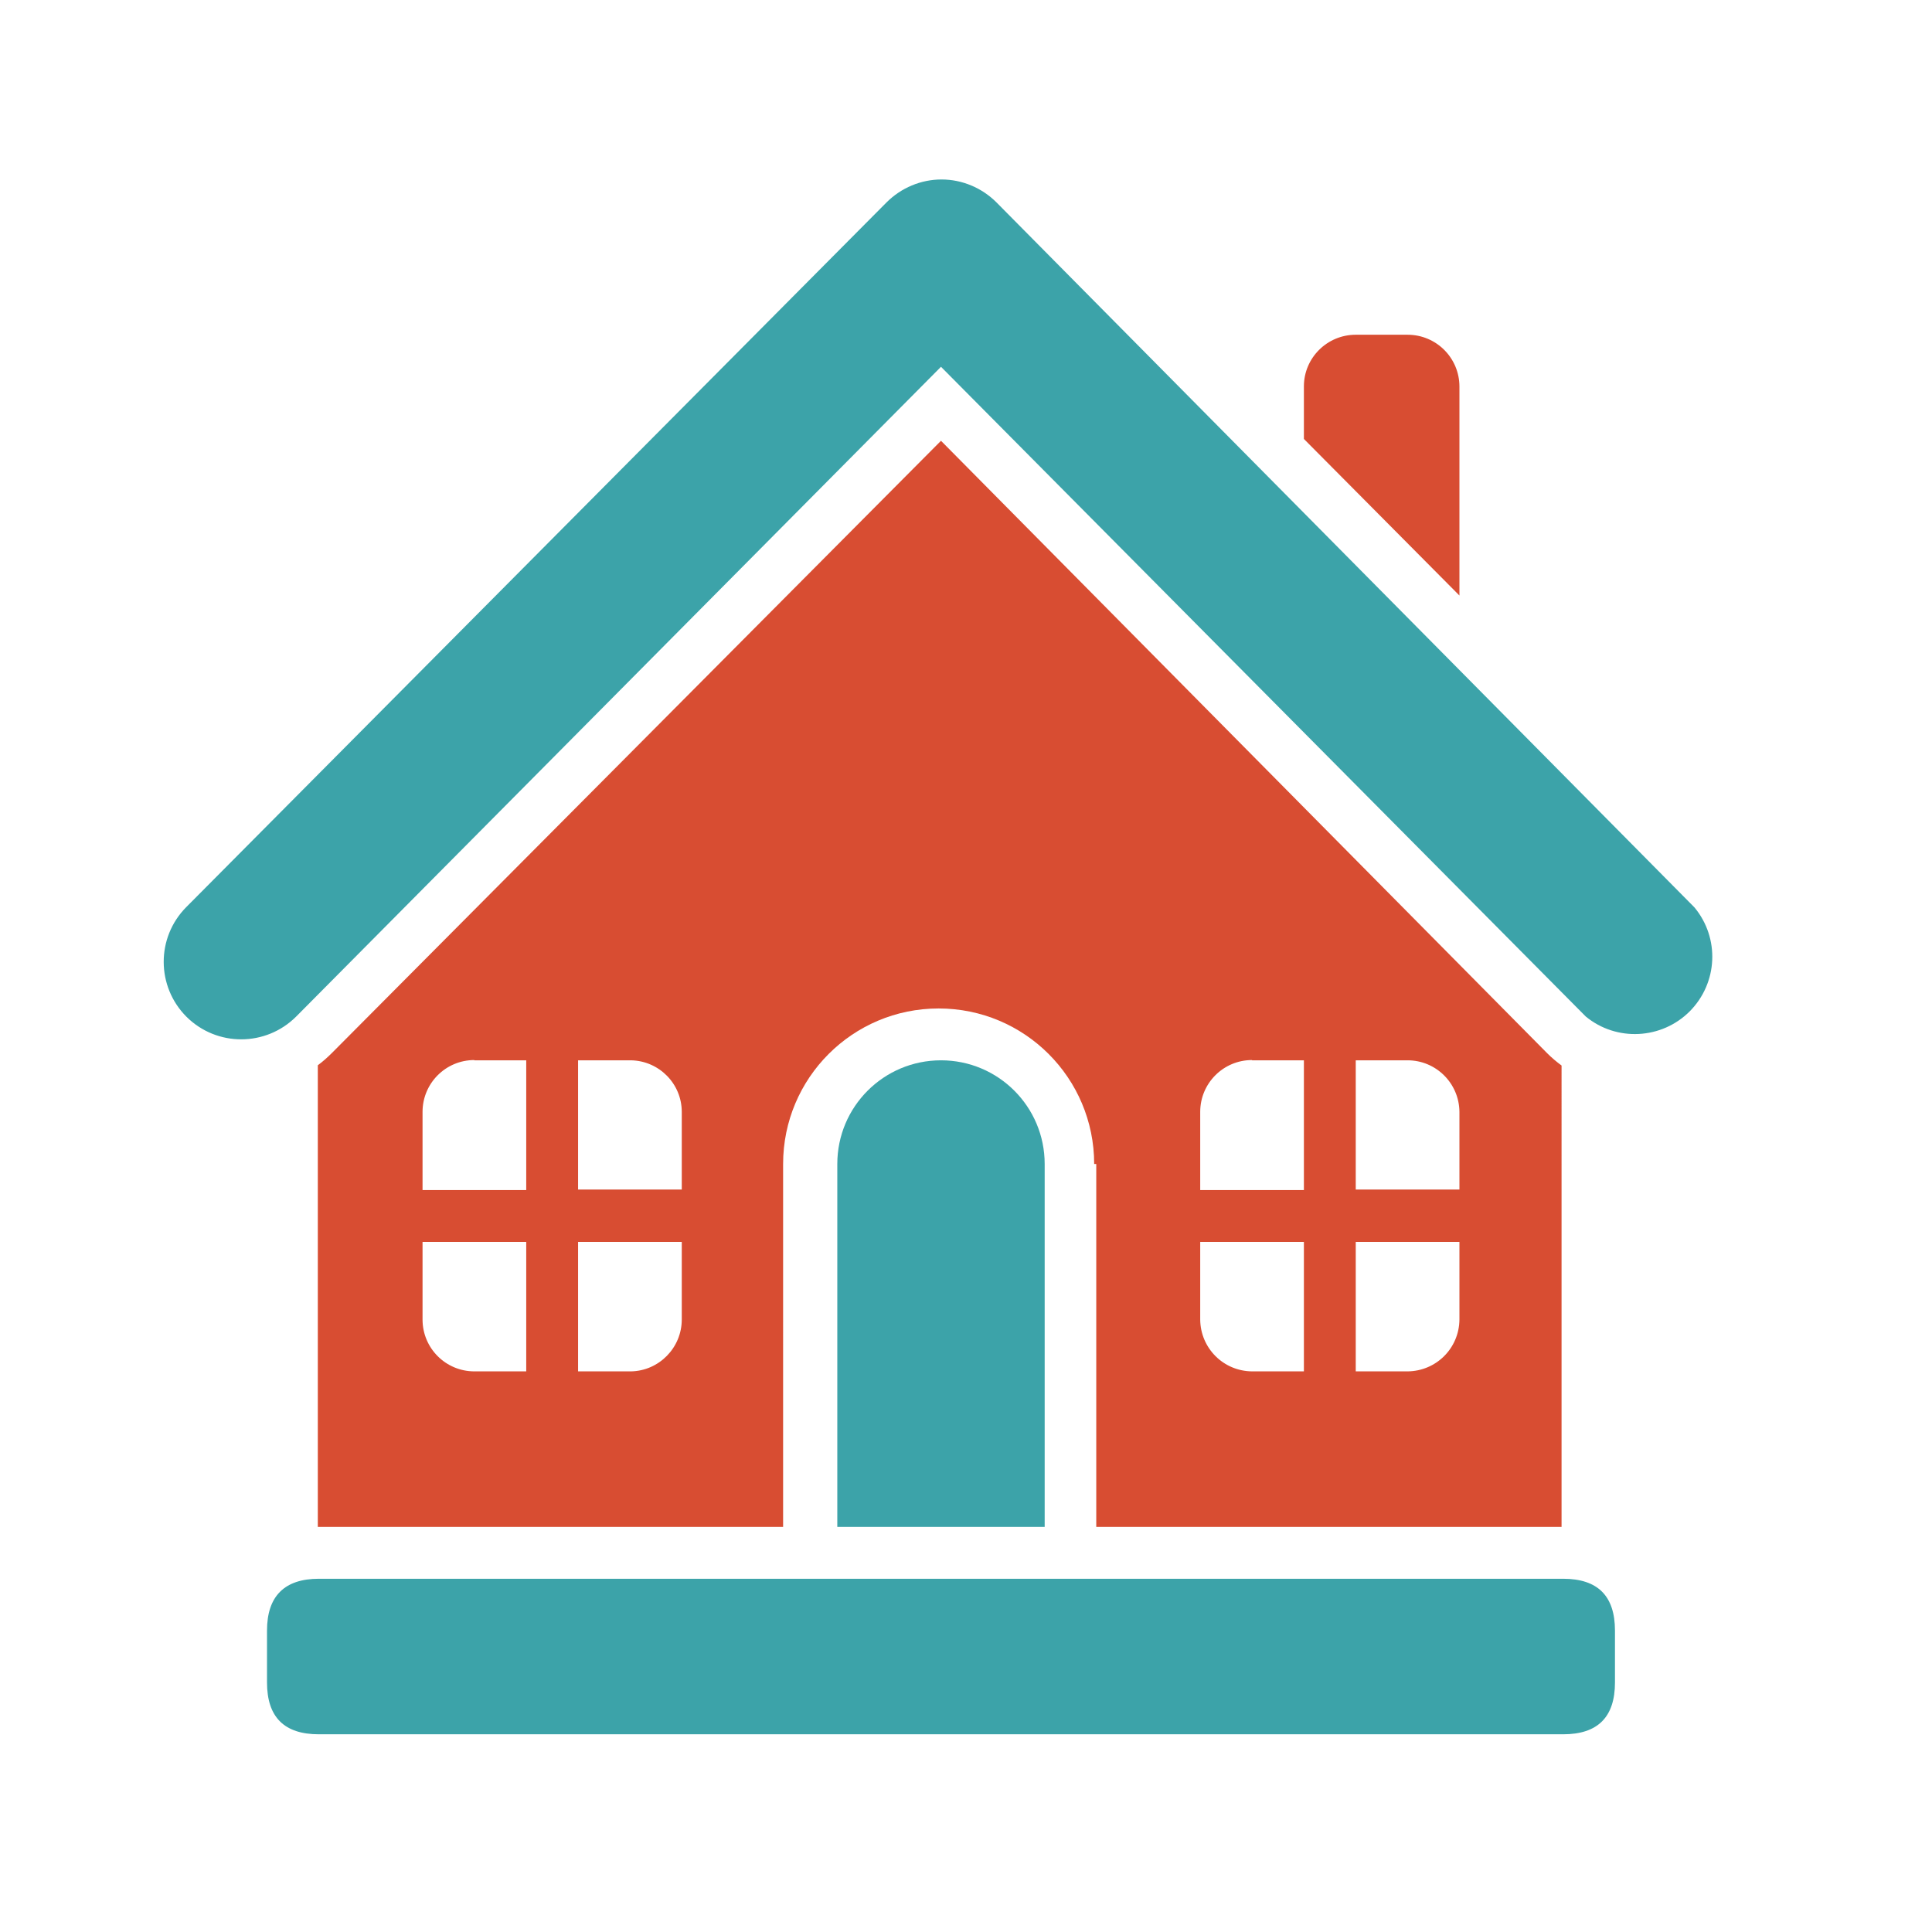 <?xml version="1.0" standalone="no"?><!DOCTYPE svg PUBLIC "-//W3C//DTD SVG 1.1//EN" "http://www.w3.org/Graphics/SVG/1.1/DTD/svg11.dtd"><svg t="1753964123477" class="icon" viewBox="0 0 1024 1024" version="1.1" xmlns="http://www.w3.org/2000/svg" p-id="4960" xmlns:xlink="http://www.w3.org/1999/xlink" width="48" height="48"><path d="M168.999 836.774h659.49c18.365 0 27.479 9.114 27.479 27.479V891.731c0 18.365-9.114 27.479-27.479 27.479H168.999c-18.365 0-27.479-9.114-27.479-27.479v-27.479c0-18.227 9.252-27.479 27.479-27.479z m0 0" fill="#3CA3A9" p-id="4961"></path><path d="M718.574 177.422h27.479c15.189 0 27.479 12.289 27.479 27.479v110.743l-82.436-82.989v-27.893c0-15.051 12.289-27.341 27.479-27.341zM251.435 561.986h27.479V630.752h-54.957v-41.425c0-15.189 12.289-27.479 27.479-27.479v0.138z m233.638-219.278c-26.512 5.661-47.087 26.374-52.886 52.886h52.886v-52.886z m-52.886 81.055c5.661 26.512 26.374 47.225 52.886 52.886v-52.886h-52.886z m81.055 52.886c26.512-5.661 47.225-26.374 52.886-52.886h-52.886v52.886z m52.886-81.055c-5.661-26.512-26.374-47.225-52.886-52.886v52.886h52.886zM306.393 561.986h28.031c14.913 0.276 26.926 12.428 26.926 27.341v41.149h-54.957V561.71v0.276z m54.957 96.245v41.149c0 14.913-12.013 27.203-26.926 27.479h-28.031v-68.628h54.957z m-82.436 68.628h-27.479c-15.189 0-27.479-12.289-27.479-27.479v-41.149h54.957v68.628z m384.702-164.872h27.479V630.752h-54.957v-41.425c0-15.189 12.289-27.479 27.479-27.479v0.138z m54.957 0h27.479c15.051 0 27.341 12.151 27.479 27.341v41.149h-54.957V561.71v0.276z m54.957 96.245v41.149c-0.138 15.189-12.289 27.341-27.479 27.479h-27.479v-68.628h54.957z m-82.436 68.628h-27.479c-15.189-0.138-27.341-12.289-27.479-27.479v-41.149h54.957v68.628zM581.042 616.944v192.351h246.618V564.748c-2.624-1.933-5.247-4.143-7.595-6.49L498.744 233.622l-322.841 324.498c-2.347 2.347-4.833 4.557-7.457 6.49v244.685h246.618V616.944c0-45.568 36.868-82.436 82.436-82.436s82.436 36.868 82.436 82.436h1.105z m0 0" fill="#D84D32" p-id="4962"></path><path d="M98.714 480.793c-16.018 16.156-15.88 42.116 0.138 58.133 16.156 16.018 42.116 15.88 58.133-0.138L498.744 194.407l341.758 344.382c16.294 13.394 40.182 12.151 55.096-2.762 14.913-15.051 16.018-38.802 2.486-55.096L528.156 107.276c-7.733-7.733-18.227-12.151-29.136-12.151-10.909 0-21.403 4.419-29.136 12.151L98.714 480.793z m0 0" fill="#3CA3A9" p-id="4963"></path><path d="M443.786 809.295h109.915V616.944c0-30.378-24.579-54.957-54.957-54.957-30.378 0-54.957 24.579-54.957 54.957v192.351z m0 0" fill="#3CA3A9" p-id="4964"></path></svg>